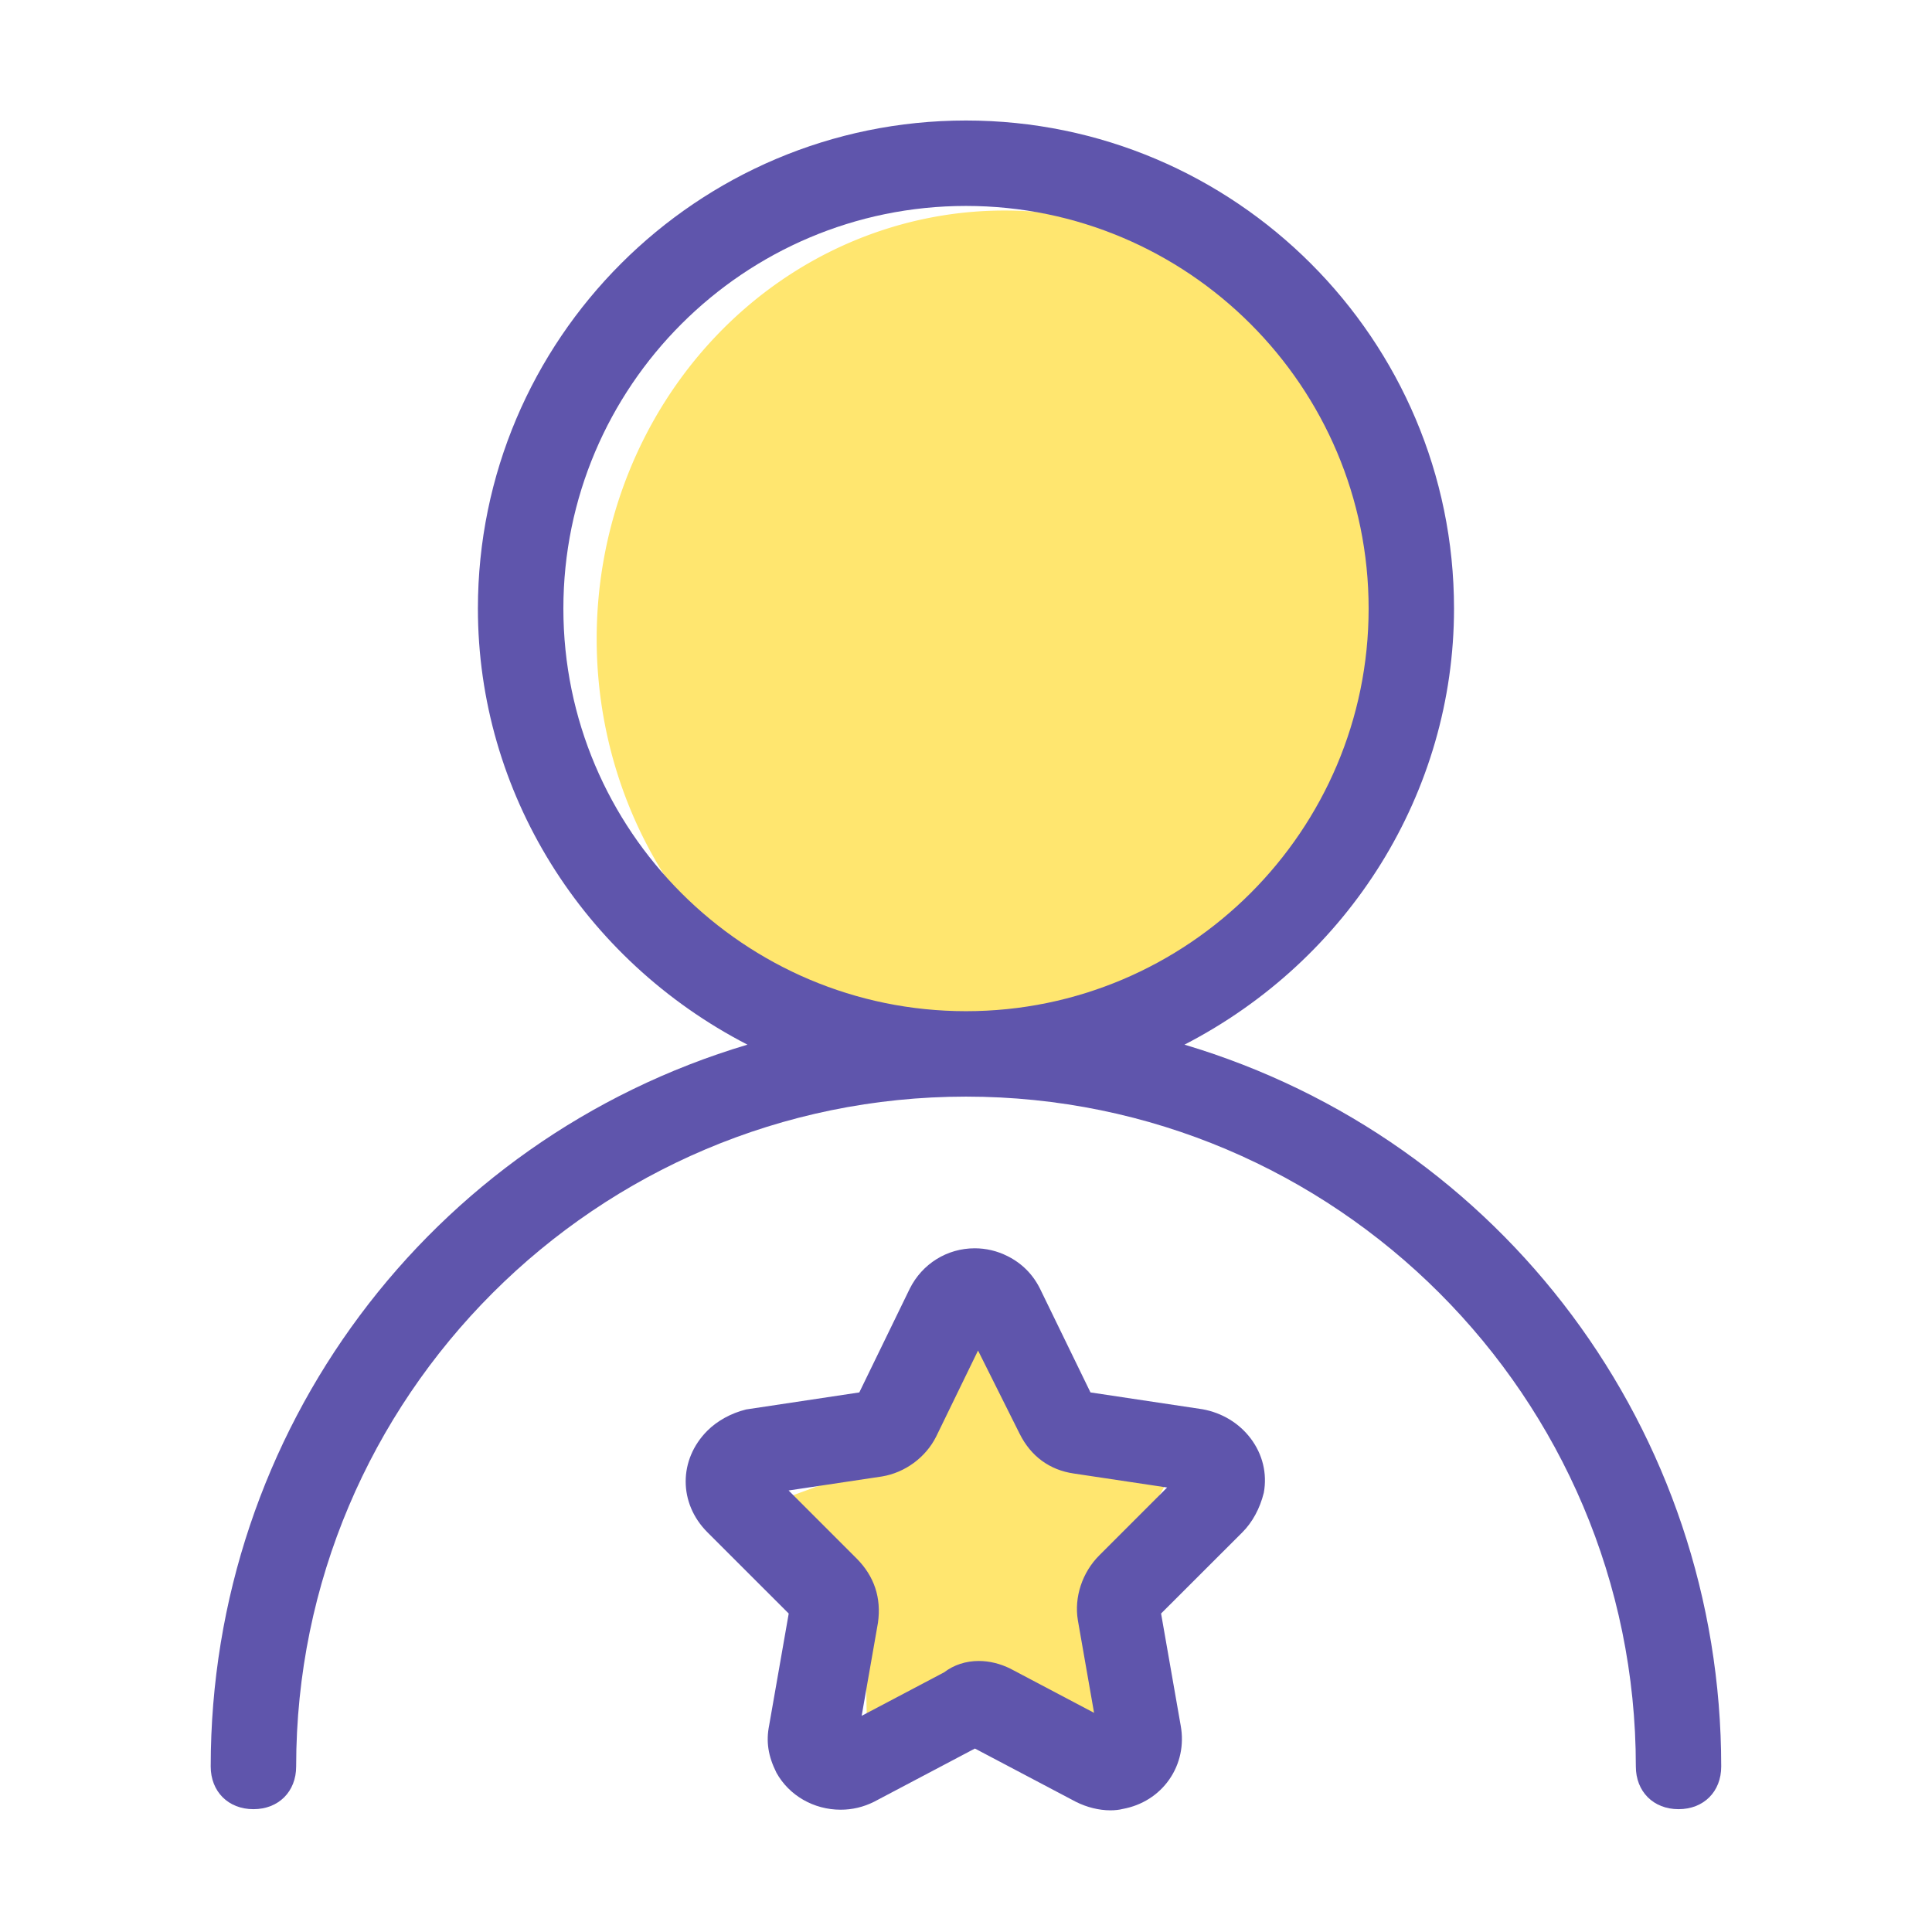 <?xml version="1.0" standalone="no"?><!DOCTYPE svg PUBLIC "-//W3C//DTD SVG 1.1//EN" "http://www.w3.org/Graphics/SVG/1.1/DTD/svg11.dtd"><svg t="1620701382275" class="icon" viewBox="0 0 1024 1024" version="1.1" xmlns="http://www.w3.org/2000/svg" p-id="5466" xmlns:xlink="http://www.w3.org/1999/xlink" width="128" height="128"><defs><style type="text/css"></style></defs><path d="M379.81 807.23l86.56-31.48 51.93-75.53 51.93 73.96 66.09-20.46-58.23 103.86L593.83 952l-89.69-59.8-44.06 56.65-1.58-89.7z" fill="#FFE66F" p-id="5467"></path><path d="M316.25 338.6a216.15 227.02 0 1 0 432.3 0 216.15 227.02 0 1 0-432.3 0Z" fill="#FFE66F" p-id="5468"></path><path d="M588.49 959.51c-5.95 0-12.41-1.59-18.2-4.49l-53.57-28.26-53.42 28.2c-5.66 2.83-11.57 4.22-17.73 4.22-14.27 0-27.31-7.5-34.02-19.56-4.45-8.9-5.6-16.58-3.88-25.17l10.37-59.24-43.11-43.09c-15.34-15.35-15.34-38.48 0-53.83 5.28-5.27 12.57-9.27 20.52-11.25l60-9.03 26.73-54.96c6.62-13.25 19.81-21.43 34.45-21.43 6.03 0 11.87 1.39 17.33 4.12 7.63 3.81 13.44 9.61 17.25 17.25l26.77 55.02 59.35 8.91c10.41 1.89 19.4 7.36 25.53 15.44 6.36 8.4 8.85 18.63 6.99 28.82-2.08 8.39-6.07 15.68-11.35 20.96l-43.1 43.06 10.4 59.4c1.85 10.14-0.3 20.3-6.05 28.55-5.74 8.23-14.5 13.78-24.7 15.63-1.73 0.46-4.09 0.73-6.56 0.73zM453.94 825.94c9.45 9.47 13.28 20.97 11.39 34.19l-8.63 49.29 43.67-23.04c5.18-3.94 11.52-6.03 18.4-6.03 5.62 0 11.42 1.42 16.77 4.09l44.34 23.4-8.59-49.08c-2.04-12.2 2.32-25.36 11.36-34.39l35.95-35.96-49.41-7.41c-12.83-1.84-22.79-9.12-28.75-21.06l-22.06-44.13-22.21 45.64c-5.52 11-16.48 19.07-28.67 21.1l-49.52 7.43 35.96 35.96z" fill="#5F55AC" p-id="5469"></path><path d="M532.46 890.62l56.65 29.9-11.01-62.94c-1.58-9.45 1.57-20.46 9.44-28.32l45.64-45.64-62.94-9.44c-11.02-1.58-18.88-7.87-23.6-17.31l-28.32-56.65-28.33 58.22c-4.73 9.44-14.17 15.74-23.6 17.31l-62.94 9.44 45.64 45.63c7.86 7.87 11.02 17.31 9.44 28.33l-11.02 62.94 56.65-29.89c7.84-6.3 18.86-6.3 28.3-1.58z m-72.38 58.23c-15.74 7.87-34.62 1.57-42.49-12.59-3.14-6.3-4.72-12.59-3.14-20.46l11.02-62.94-45.64-45.63c-12.59-12.59-12.59-31.47 0-44.07 4.73-4.72 11.02-7.87 17.31-9.44l62.95-9.45 28.32-58.22c7.86-15.74 26.75-22.03 42.49-14.16 6.29 3.14 11.02 7.87 14.16 14.16l28.33 58.22 62.94 9.45c17.31 3.14 29.9 18.88 26.75 36.19-1.57 6.3-4.73 12.59-9.45 17.31l-45.64 45.63 11.02 62.94c3.16 17.31-7.86 33.05-25.17 36.2-6.3 1.57-14.16 0-20.46-3.15l-56.65-29.89-56.65 29.9z m0 0" fill="#5F55AC" p-id="5470"></path><path d="M889.67 958.9c-13.33 0-22.64-9.31-22.64-22.64 0-195.76-159.27-355.03-355.03-355.03-195.76 0-355.03 159.27-355.03 355.03 0 13.33-9.31 22.64-22.64 22.64-13.34 0-22.65-9.31-22.65-22.64 0-177.7 116.06-332.39 284.48-382.57-87.38-45.09-142.86-133.9-142.86-231.14 0-142.64 116.04-258.68 258.68-258.68s258.68 116.04 258.68 258.68c0 97.24-55.48 186.05-142.86 231.14 168.44 50.17 284.48 204.87 284.48 382.57 0.03 13.33-9.28 22.64-22.61 22.64zM512 109.15c-117.68 0-213.4 95.73-213.4 213.4s95.73 213.4 213.4 213.4 213.4-95.73 213.4-213.4c0.01-117.67-95.72-213.4-213.4-213.4z" fill="#5F55AC" p-id="5471"></path><path d="M607.99 555.44c91.27-39.34 155.79-129.03 155.79-232.89 0-138.48-113.3-251.78-251.78-251.78s-251.78 113.3-251.78 251.78c0 103.85 64.52 193.55 155.79 232.89-171.53 42.49-297.41 196.7-297.41 380.82 0 9.44 6.3 15.74 15.74 15.74 9.44 0 15.74-6.3 15.74-15.74 0-199.85 162.08-361.93 361.93-361.93s361.93 162.08 361.93 361.93c0 9.44 6.3 15.74 15.74 15.74s15.74-6.3 15.74-15.74c-0.02-184.12-125.9-338.33-297.43-380.82zM291.7 322.55c0-121.17 99.14-220.31 220.31-220.31s220.31 99.13 220.31 220.31c0 121.16-99.14 220.3-220.31 220.3S291.7 443.71 291.7 322.55z m0 0" fill="#5F55AC" p-id="5472"></path></svg>